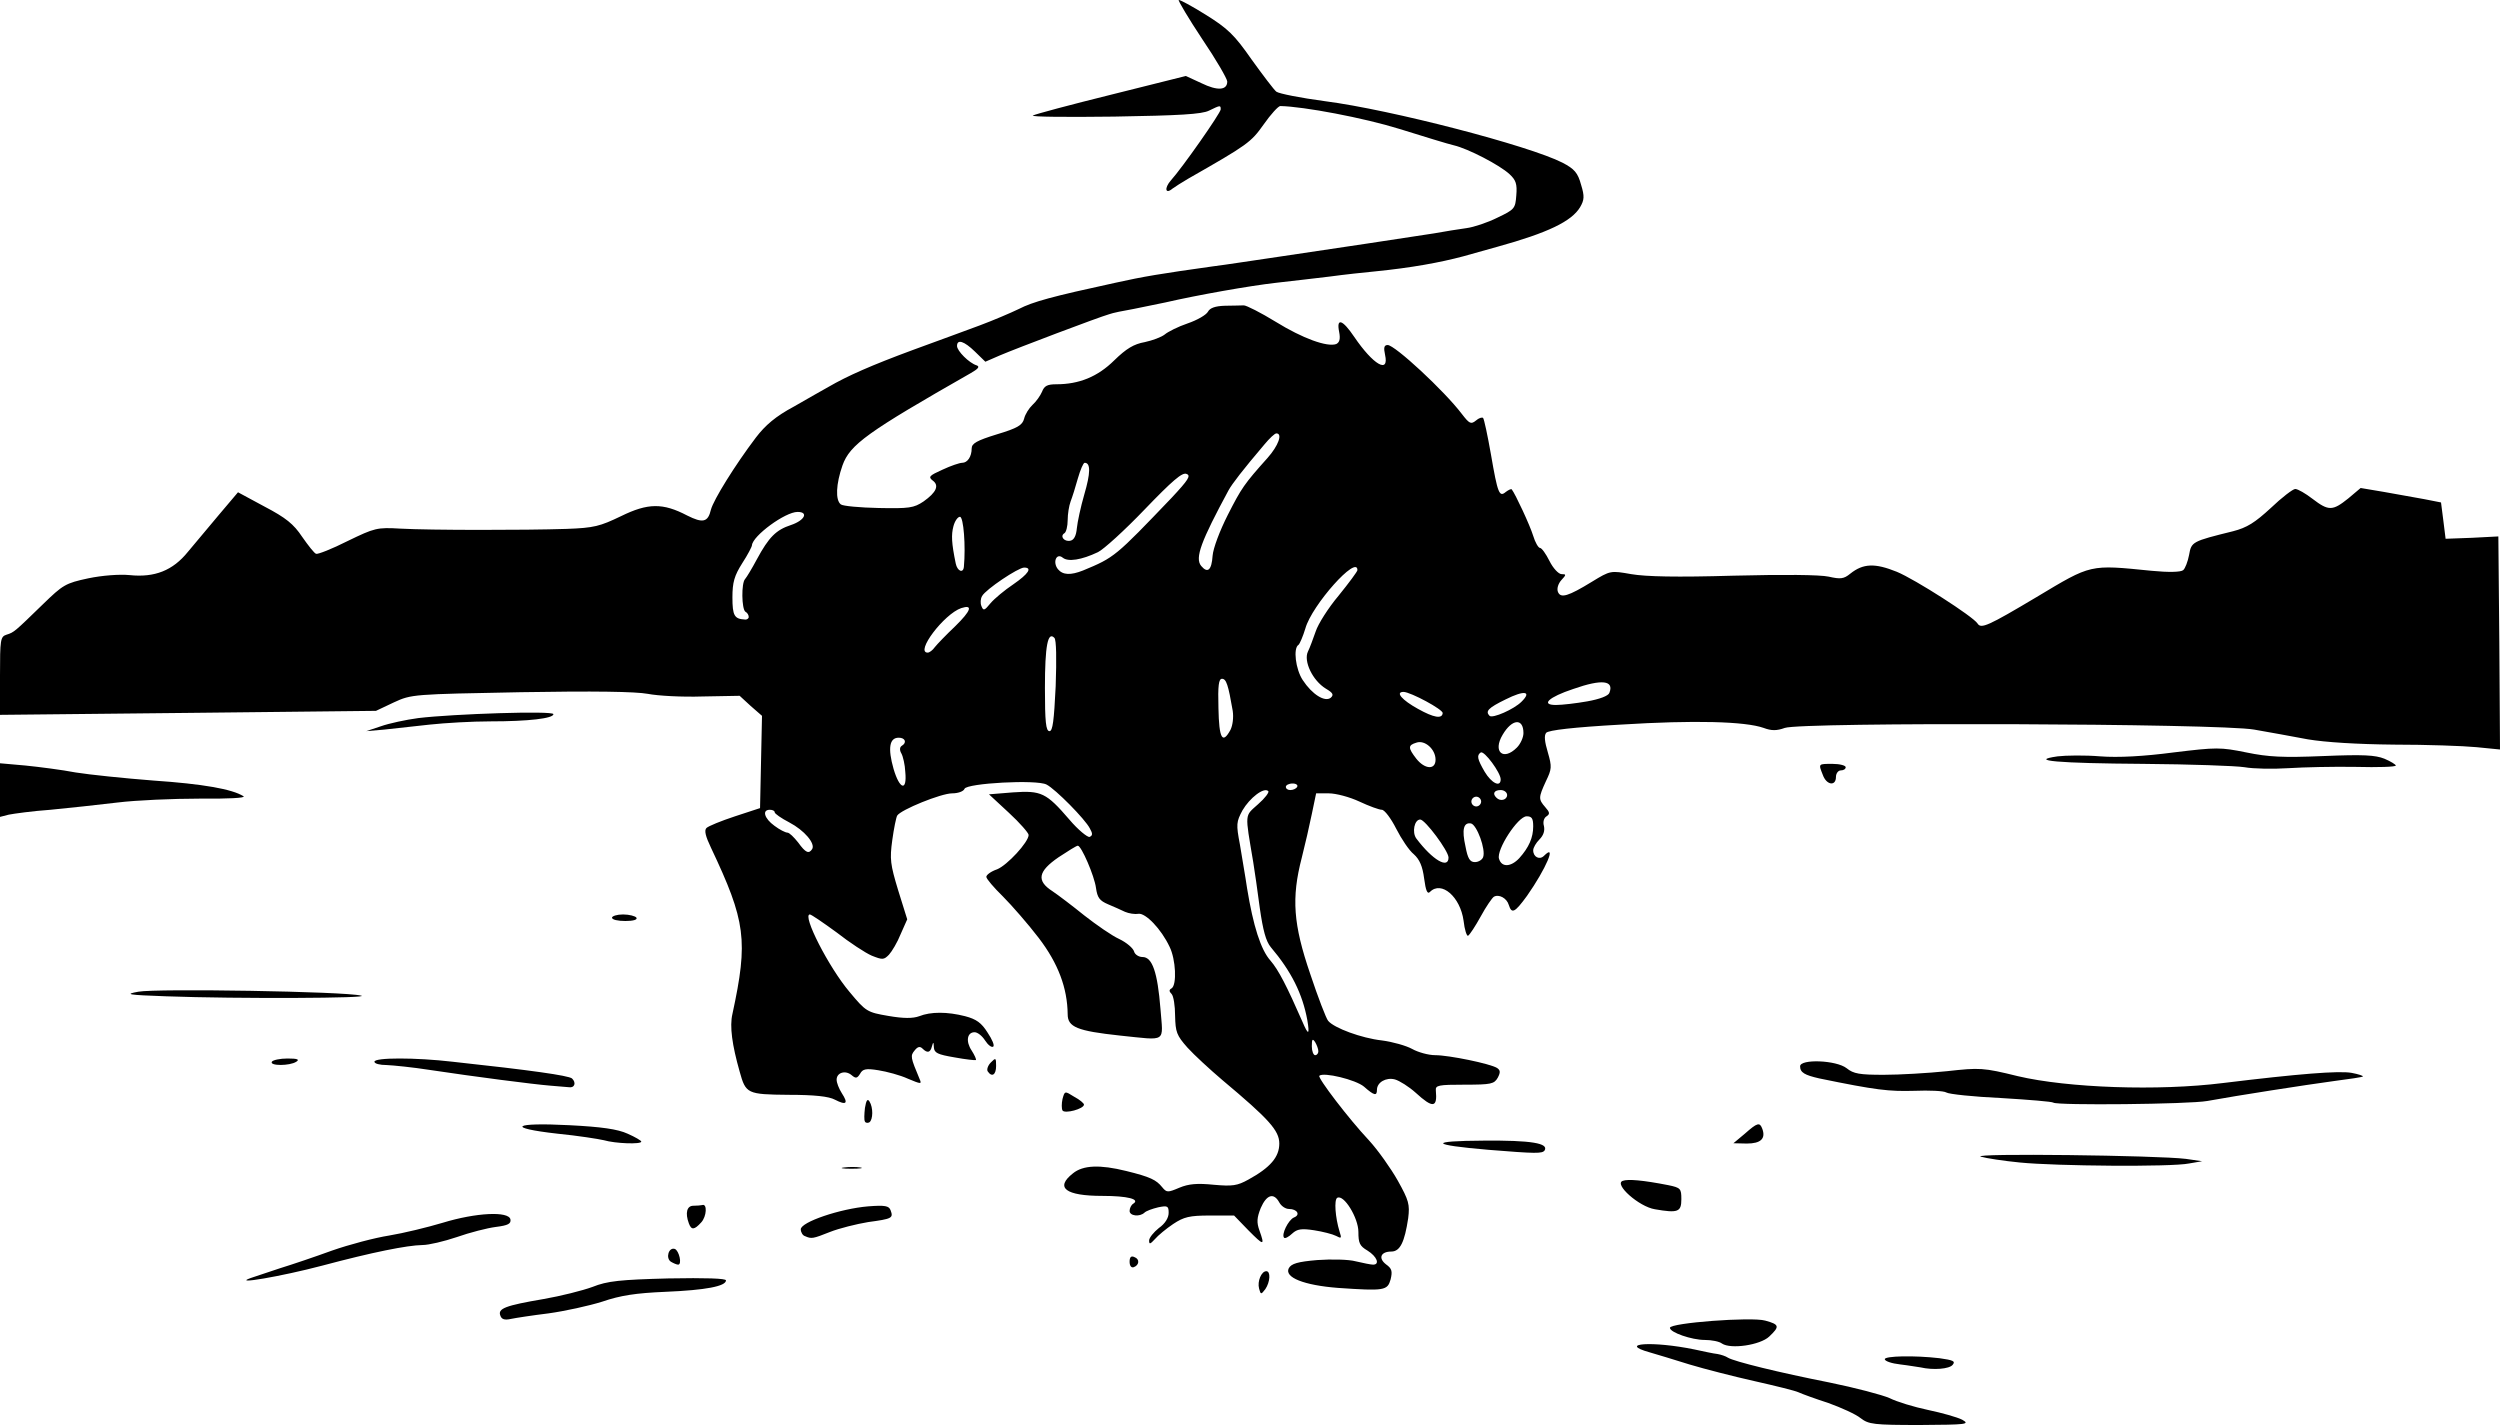 <svg xmlns="http://www.w3.org/2000/svg" id="root" viewBox="0 0 100 57">
  <g>
    <path
      d="M 74.426 56.727 C 74.23 56.566 73.645 56.305 73.137 56.121 C 72.617 55.953 72.082 55.758 71.938 55.691 C 71.797 55.625 71 55.43 70.184 55.246 C 69.363 55.062 68.191 54.762 67.578 54.578 C 66.965 54.383 66.25 54.172 65.988 54.094 C 64.676 53.727 66.121 53.637 67.773 53.977 C 68.137 54.055 68.543 54.145 68.699 54.16 C 68.84 54.184 69.035 54.25 69.113 54.305 C 69.363 54.461 71.184 54.906 73.164 55.297 C 74.203 55.508 75.297 55.797 75.586 55.926 C 75.871 56.07 76.562 56.281 77.121 56.398 C 77.68 56.516 78.293 56.688 78.488 56.789 C 78.812 56.973 78.672 56.988 76.809 57 C 74.934 57 74.75 56.973 74.426 56.727 Z M 76.82 54.695 C 76.719 54.684 76.352 54.617 76.016 54.578 C 75.664 54.539 75.391 54.445 75.391 54.367 C 75.391 54.238 76.562 54.211 77.578 54.328 C 78.125 54.406 78.227 54.445 78.109 54.59 C 77.98 54.762 77.328 54.812 76.82 54.695 Z M 68.879 53.742 C 68.777 53.66 68.465 53.598 68.191 53.598 C 67.668 53.598 66.797 53.297 66.797 53.113 C 66.797 52.914 70.066 52.668 70.609 52.824 C 71.184 52.98 71.195 53.059 70.766 53.465 C 70.402 53.805 69.23 53.977 68.879 53.742 Z M 20.016 52.629 C 19.898 52.34 20.211 52.223 21.746 51.961 C 22.422 51.844 23.309 51.621 23.699 51.477 C 24.297 51.238 24.805 51.188 26.734 51.137 C 28.242 51.109 29.039 51.137 29.039 51.215 C 29.039 51.449 28.23 51.605 26.629 51.672 C 25.43 51.723 24.82 51.816 24.09 52.066 C 23.555 52.234 22.594 52.445 21.941 52.535 C 21.305 52.613 20.613 52.719 20.43 52.758 C 20.184 52.812 20.066 52.773 20.016 52.629 Z M 50.363 51.543 C 50.285 51.254 50.457 50.848 50.652 50.848 C 50.832 50.848 50.809 51.277 50.613 51.566 C 50.441 51.789 50.43 51.789 50.363 51.543 Z M 50.363 51.543 "
    />
    <path
      d="M 53.516 51.516 C 52.16 51.41 51.367 51.098 51.551 50.73 C 51.652 50.547 51.902 50.469 52.695 50.402 C 53.254 50.363 53.945 50.375 54.23 50.453 C 54.52 50.52 54.832 50.586 54.922 50.586 C 55.207 50.586 55.078 50.258 54.699 50.023 C 54.387 49.84 54.336 49.723 54.336 49.277 C 54.336 48.715 53.75 47.758 53.488 47.914 C 53.359 47.992 53.41 48.699 53.582 49.262 C 53.672 49.539 53.66 49.551 53.438 49.434 C 53.309 49.367 52.902 49.262 52.566 49.211 C 52.059 49.133 51.887 49.16 51.691 49.34 C 51.551 49.473 51.406 49.551 51.367 49.512 C 51.238 49.395 51.535 48.793 51.758 48.699 C 52.031 48.594 51.887 48.359 51.562 48.359 C 51.418 48.359 51.25 48.242 51.172 48.098 C 50.949 47.691 50.664 47.785 50.43 48.32 C 50.273 48.715 50.262 48.898 50.379 49.223 C 50.598 49.84 50.559 49.84 49.934 49.211 L 49.363 48.621 L 48.398 48.621 C 47.578 48.621 47.355 48.676 46.926 48.961 C 46.652 49.145 46.316 49.422 46.199 49.562 C 46.004 49.773 45.965 49.785 45.965 49.617 C 45.965 49.512 46.145 49.289 46.355 49.121 C 46.602 48.949 46.746 48.715 46.746 48.516 C 46.746 48.242 46.707 48.215 46.328 48.293 C 46.094 48.348 45.848 48.438 45.781 48.504 C 45.586 48.688 45.184 48.637 45.184 48.438 C 45.184 48.332 45.246 48.203 45.324 48.152 C 45.625 47.969 45.105 47.836 44.102 47.836 C 42.617 47.836 42.188 47.508 42.918 46.934 C 43.32 46.605 43.996 46.578 45.051 46.84 C 46.016 47.078 46.25 47.195 46.484 47.484 C 46.668 47.707 46.707 47.707 47.176 47.508 C 47.551 47.352 47.891 47.324 48.555 47.391 C 49.297 47.457 49.492 47.43 49.934 47.184 C 50.82 46.699 51.172 46.277 51.172 45.742 C 51.172 45.219 50.754 44.762 48.895 43.203 C 48.398 42.781 47.762 42.195 47.5 41.906 C 47.059 41.41 47.02 41.277 47.004 40.637 C 47.004 40.23 46.941 39.836 46.863 39.758 C 46.758 39.656 46.758 39.59 46.863 39.535 C 47.082 39.395 47.031 38.371 46.785 37.875 C 46.445 37.152 45.82 36.512 45.535 36.551 C 45.391 36.578 45.156 36.539 45 36.473 C 44.844 36.395 44.543 36.266 44.324 36.172 C 43.984 36.027 43.895 35.91 43.84 35.52 C 43.777 35.035 43.254 33.828 43.113 33.828 C 43.059 33.828 42.723 34.039 42.344 34.289 C 41.523 34.852 41.445 35.23 42.098 35.648 C 42.316 35.793 42.902 36.238 43.371 36.617 C 43.855 36.996 44.48 37.43 44.766 37.559 C 45.066 37.703 45.324 37.926 45.363 38.059 C 45.391 38.176 45.547 38.281 45.703 38.281 C 46.094 38.281 46.301 38.895 46.418 40.348 C 46.523 41.734 46.707 41.617 44.793 41.422 C 43.086 41.238 42.707 41.082 42.707 40.57 C 42.695 39.523 42.332 38.543 41.551 37.52 C 41.133 36.973 40.48 36.223 40.117 35.859 C 39.754 35.504 39.453 35.152 39.453 35.074 C 39.453 34.992 39.648 34.852 39.883 34.773 C 40.285 34.613 41.145 33.684 41.145 33.398 C 41.145 33.32 40.793 32.914 40.352 32.508 L 39.559 31.773 L 40.52 31.695 C 41.652 31.617 41.848 31.707 42.773 32.781 C 43.125 33.199 43.504 33.5 43.582 33.477 C 43.711 33.422 43.711 33.344 43.594 33.137 C 43.41 32.77 42.215 31.562 41.863 31.383 C 41.473 31.172 38.672 31.328 38.582 31.551 C 38.543 31.656 38.32 31.734 38.086 31.734 C 37.645 31.734 36.027 32.391 35.887 32.625 C 35.848 32.691 35.754 33.137 35.691 33.605 C 35.586 34.367 35.613 34.574 35.926 35.609 L 36.289 36.773 L 36.027 37.363 C 35.898 37.691 35.676 38.059 35.559 38.188 C 35.352 38.398 35.301 38.398 34.871 38.227 C 34.621 38.121 33.984 37.703 33.465 37.297 C 32.93 36.906 32.449 36.578 32.395 36.578 C 32.07 36.578 33.152 38.699 33.984 39.68 C 34.637 40.465 34.688 40.492 35.535 40.637 C 36.145 40.742 36.512 40.742 36.77 40.648 C 37.227 40.465 37.891 40.465 38.605 40.648 C 39.051 40.766 39.258 40.91 39.504 41.305 C 39.688 41.578 39.793 41.828 39.727 41.867 C 39.66 41.906 39.52 41.801 39.402 41.617 C 39.285 41.434 39.102 41.289 38.984 41.289 C 38.684 41.289 38.621 41.656 38.867 42.023 C 38.984 42.207 39.062 42.379 39.035 42.402 C 39.012 42.418 38.633 42.379 38.191 42.297 C 37.5 42.18 37.371 42.117 37.355 41.895 C 37.344 41.672 37.332 41.656 37.277 41.855 C 37.215 42.102 37.098 42.141 36.902 41.945 C 36.797 41.84 36.707 41.867 36.59 42.012 C 36.406 42.234 36.418 42.285 36.785 43.164 C 36.875 43.371 36.848 43.371 36.316 43.148 C 36.004 43.004 35.469 42.863 35.129 42.809 C 34.637 42.73 34.504 42.758 34.402 42.953 C 34.285 43.137 34.23 43.148 34.062 43.004 C 33.816 42.797 33.465 42.902 33.465 43.188 C 33.465 43.309 33.555 43.543 33.672 43.727 C 33.945 44.145 33.855 44.223 33.398 43.988 C 33.152 43.855 32.578 43.793 31.535 43.793 C 29.883 43.777 29.832 43.75 29.586 42.863 C 29.285 41.801 29.18 41.055 29.297 40.559 C 29.934 37.613 29.832 36.852 28.438 33.906 C 28.219 33.449 28.164 33.215 28.258 33.121 C 28.336 33.043 28.844 32.836 29.402 32.652 L 30.402 32.324 L 30.441 30.477 L 30.48 28.633 L 30.027 28.238 L 29.586 27.832 L 28.102 27.859 C 27.293 27.887 26.305 27.832 25.914 27.754 C 25.43 27.664 23.766 27.637 20.836 27.688 C 16.512 27.77 16.461 27.77 15.758 28.094 L 15.039 28.434 L 7.527 28.516 L 0 28.594 L 0 27.023 C 0 25.582 0.016 25.465 0.262 25.387 C 0.562 25.293 0.574 25.281 1.719 24.168 C 2.516 23.395 2.617 23.328 3.531 23.133 C 4.09 23.016 4.781 22.965 5.184 23.004 C 6.188 23.109 6.914 22.82 7.516 22.074 C 7.789 21.746 8.348 21.078 8.766 20.582 L 9.52 19.691 L 10.586 20.266 C 11.434 20.711 11.746 20.961 12.086 21.473 C 12.332 21.824 12.578 22.141 12.645 22.152 C 12.711 22.18 13.281 21.957 13.906 21.641 C 14.988 21.117 15.078 21.09 16.016 21.145 C 17.215 21.211 20.977 21.211 22.656 21.156 C 23.766 21.117 24 21.051 24.844 20.645 C 25.914 20.121 26.512 20.109 27.488 20.621 C 28.113 20.934 28.32 20.895 28.438 20.383 C 28.543 19.992 29.391 18.617 30.234 17.504 C 30.613 17.008 31.027 16.652 31.758 16.262 C 32.305 15.945 32.93 15.594 33.137 15.477 C 33.906 15.031 34.855 14.613 36.523 13.996 C 37.461 13.656 38.66 13.211 39.191 13.016 C 39.727 12.816 40.43 12.516 40.754 12.359 C 41.316 12.07 42.07 11.863 44.609 11.312 C 45.73 11.062 46.445 10.945 48.504 10.656 C 49.012 10.594 50.184 10.41 51.105 10.277 C 52.043 10.133 53.645 9.898 54.688 9.742 C 55.73 9.586 56.926 9.402 57.355 9.336 C 57.785 9.258 58.371 9.164 58.66 9.125 C 58.957 9.086 59.504 8.902 59.895 8.707 C 60.586 8.379 60.613 8.34 60.652 7.816 C 60.691 7.359 60.637 7.203 60.379 6.965 C 59.988 6.602 58.723 5.945 58.152 5.812 C 57.93 5.762 56.953 5.461 55.988 5.16 C 54.559 4.715 52.137 4.258 51.211 4.242 C 51.133 4.242 50.832 4.57 50.547 4.977 C 50.039 5.695 49.91 5.789 47.527 7.148 C 47.277 7.293 46.992 7.477 46.902 7.543 C 46.613 7.789 46.562 7.527 46.836 7.215 C 47.277 6.73 48.828 4.52 48.828 4.375 C 48.828 4.203 48.816 4.203 48.359 4.426 C 48.074 4.57 47.16 4.621 44.57 4.664 C 42.684 4.688 41.223 4.676 41.316 4.621 C 41.395 4.57 42.812 4.191 44.453 3.785 L 47.434 3.039 L 48.059 3.328 C 48.699 3.641 49.09 3.613 49.09 3.262 C 49.09 3.156 48.645 2.383 48.086 1.559 C 47.539 0.734 47.121 0.027 47.148 0 C 47.176 -0.023 47.668 0.238 48.23 0.59 C 49.113 1.141 49.375 1.391 50.066 2.383 C 50.52 3.012 50.965 3.602 51.055 3.668 C 51.16 3.746 52.031 3.918 52.996 4.047 C 55.637 4.387 61.172 5.828 62.5 6.508 C 62.98 6.758 63.113 6.914 63.242 7.387 C 63.387 7.855 63.371 8 63.203 8.289 C 62.863 8.852 61.926 9.309 59.895 9.871 C 59.648 9.938 59.035 10.109 58.527 10.254 C 57.605 10.5 56.457 10.711 55.012 10.855 C 54.582 10.895 53.762 10.984 53.191 11.062 C 52.617 11.129 51.652 11.246 51.043 11.312 C 50 11.43 47.918 11.797 46.613 12.098 C 46.289 12.164 45.715 12.281 45.34 12.359 C 44.949 12.426 44.504 12.516 44.363 12.57 C 43.945 12.688 40.664 13.93 39.988 14.219 L 39.414 14.469 L 38.996 14.062 C 38.566 13.645 38.281 13.551 38.281 13.84 C 38.281 14.035 38.762 14.52 39.062 14.613 C 39.207 14.664 39.129 14.754 38.828 14.926 C 34.699 17.281 33.996 17.781 33.699 18.617 C 33.438 19.363 33.41 20.004 33.633 20.176 C 33.711 20.242 34.402 20.305 35.145 20.32 C 36.367 20.344 36.551 20.32 36.941 20.059 C 37.461 19.691 37.578 19.414 37.305 19.219 C 37.121 19.074 37.176 19.023 37.695 18.789 C 38.035 18.629 38.387 18.512 38.488 18.512 C 38.699 18.512 38.867 18.266 38.867 17.938 C 38.867 17.738 39.074 17.621 39.871 17.375 C 40.703 17.125 40.898 17.008 40.965 16.746 C 41.004 16.574 41.16 16.328 41.301 16.195 C 41.445 16.066 41.613 15.828 41.68 15.672 C 41.77 15.438 41.887 15.371 42.254 15.371 C 43.164 15.371 43.906 15.07 44.57 14.414 C 45.051 13.945 45.352 13.762 45.793 13.684 C 46.105 13.617 46.457 13.484 46.59 13.379 C 46.707 13.277 47.121 13.066 47.5 12.938 C 47.891 12.805 48.254 12.594 48.32 12.465 C 48.398 12.32 48.605 12.242 48.996 12.23 C 49.297 12.23 49.637 12.215 49.754 12.215 C 49.855 12.215 50.43 12.504 51.027 12.871 C 52.109 13.539 53.086 13.891 53.449 13.762 C 53.582 13.695 53.621 13.562 53.566 13.277 C 53.449 12.699 53.699 12.777 54.168 13.473 C 54.934 14.598 55.574 14.965 55.402 14.191 C 55.34 13.906 55.363 13.801 55.508 13.801 C 55.793 13.801 57.762 15.621 58.477 16.562 C 58.777 16.953 58.84 16.98 59.035 16.824 C 59.152 16.719 59.285 16.68 59.324 16.719 C 59.363 16.758 59.504 17.414 59.637 18.172 C 59.91 19.758 59.973 19.898 60.234 19.676 C 60.34 19.598 60.441 19.547 60.469 19.574 C 60.613 19.758 61.199 21.012 61.328 21.434 C 61.406 21.695 61.535 21.918 61.602 21.918 C 61.668 21.918 61.836 22.152 61.98 22.441 C 62.121 22.727 62.344 22.965 62.461 22.965 C 62.656 22.965 62.656 22.988 62.449 23.211 C 62.332 23.344 62.266 23.539 62.316 23.672 C 62.422 23.945 62.723 23.855 63.684 23.266 C 64.414 22.82 64.426 22.82 65.246 22.965 C 65.832 23.066 67.059 23.094 69.336 23.027 C 71.34 22.977 72.797 22.988 73.148 23.066 C 73.617 23.172 73.75 23.16 74.008 22.949 C 74.531 22.531 75 22.52 75.871 22.871 C 76.602 23.172 78.93 24.664 79.102 24.941 C 79.242 25.164 79.516 25.043 81.469 23.879 C 83.672 22.559 83.566 22.582 86.066 22.832 C 86.742 22.898 87.238 22.887 87.328 22.805 C 87.406 22.742 87.512 22.465 87.562 22.203 C 87.656 21.668 87.68 21.656 89.32 21.25 C 89.883 21.105 90.195 20.906 90.832 20.32 C 91.273 19.898 91.719 19.559 91.809 19.559 C 91.914 19.559 92.227 19.742 92.5 19.953 C 93.148 20.449 93.305 20.438 93.93 19.938 L 94.426 19.52 L 95.352 19.676 C 95.871 19.77 96.586 19.898 96.965 19.965 L 97.641 20.098 L 97.734 20.828 L 97.824 21.551 L 98.879 21.512 L 99.934 21.457 L 99.973 25.711 L 100 29.98 L 99.062 29.887 C 98.539 29.836 97.055 29.785 95.766 29.785 C 94.27 29.77 93.02 29.691 92.316 29.574 C 91.703 29.457 90.742 29.285 90.168 29.184 C 88.773 28.934 72.043 28.879 71.391 29.117 C 71.066 29.234 70.859 29.234 70.547 29.117 C 69.805 28.855 67.773 28.801 64.832 28.984 C 62.941 29.09 61.941 29.207 61.848 29.312 C 61.758 29.418 61.785 29.664 61.914 30.098 C 62.082 30.676 62.07 30.766 61.836 31.25 C 61.535 31.906 61.535 31.969 61.809 32.285 C 61.992 32.492 62.004 32.559 61.863 32.652 C 61.758 32.715 61.707 32.875 61.758 33.043 C 61.797 33.227 61.746 33.41 61.574 33.582 C 61.445 33.711 61.328 33.906 61.328 34.012 C 61.328 34.289 61.59 34.406 61.758 34.234 C 62.293 33.699 61.836 34.758 61.082 35.832 C 60.586 36.512 60.469 36.566 60.352 36.199 C 60.273 35.922 59.949 35.754 59.754 35.871 C 59.688 35.91 59.441 36.266 59.23 36.656 C 59.012 37.051 58.789 37.391 58.723 37.43 C 58.672 37.457 58.582 37.191 58.543 36.828 C 58.41 35.871 57.656 35.215 57.199 35.676 C 57.098 35.781 57.031 35.637 56.965 35.137 C 56.902 34.652 56.785 34.379 56.551 34.168 C 56.367 34.023 56.055 33.555 55.848 33.148 C 55.637 32.73 55.379 32.391 55.273 32.391 C 55.168 32.391 54.766 32.246 54.375 32.062 C 53.984 31.879 53.438 31.734 53.152 31.734 L 52.645 31.734 L 52.473 32.559 C 52.383 33.004 52.199 33.805 52.07 34.312 C 51.652 35.922 51.73 36.973 52.41 38.961 C 52.723 39.902 53.047 40.742 53.125 40.832 C 53.359 41.121 54.465 41.527 55.273 41.617 C 55.703 41.672 56.25 41.828 56.484 41.957 C 56.719 42.09 57.137 42.207 57.41 42.207 C 57.957 42.207 59.609 42.547 59.883 42.719 C 60.012 42.809 60.027 42.887 59.91 43.109 C 59.766 43.359 59.648 43.387 58.582 43.387 C 57.539 43.387 57.41 43.41 57.434 43.621 C 57.5 44.316 57.316 44.34 56.629 43.711 C 56.355 43.465 55.977 43.227 55.793 43.176 C 55.441 43.086 55.078 43.293 55.078 43.594 C 55.078 43.844 54.973 43.832 54.559 43.465 C 54.23 43.188 52.941 42.875 52.773 43.031 C 52.695 43.109 53.957 44.762 54.754 45.609 C 55.117 46.004 55.637 46.738 55.91 47.223 C 56.355 48.02 56.395 48.176 56.328 48.727 C 56.184 49.684 56.004 50.062 55.652 50.062 C 55.234 50.062 55.117 50.324 55.441 50.574 C 55.676 50.742 55.703 50.848 55.625 51.176 C 55.496 51.621 55.391 51.645 53.516 51.516 Z M 52.734 42.051 C 52.734 41.957 52.668 41.789 52.605 41.684 C 52.5 41.527 52.473 41.566 52.473 41.855 C 52.473 42.051 52.539 42.207 52.605 42.207 C 52.684 42.207 52.734 42.129 52.734 42.051 Z M 52.293 40.805 C 52.098 39.746 51.652 38.855 50.832 37.887 C 50.637 37.652 50.52 37.219 50.391 36.316 C 50.301 35.637 50.184 34.812 50.129 34.484 C 49.793 32.48 49.777 32.664 50.324 32.168 C 50.598 31.93 50.781 31.684 50.73 31.645 C 50.559 31.473 49.988 31.918 49.699 32.414 C 49.453 32.875 49.441 32.965 49.598 33.789 C 49.676 34.289 49.816 35.059 49.883 35.531 C 50.129 37.035 50.43 37.992 50.82 38.426 C 51.145 38.805 51.473 39.445 52.098 40.871 C 52.332 41.422 52.395 41.41 52.293 40.805 Z M 60.77 34.328 C 61.16 33.895 61.328 33.5 61.328 33.055 C 61.328 32.742 61.277 32.652 61.066 32.652 C 60.715 32.652 59.844 34 59.961 34.352 C 60.066 34.707 60.441 34.68 60.77 34.328 Z M 57.941 34.301 C 57.941 34.039 57.004 32.781 56.809 32.781 C 56.574 32.781 56.473 33.293 56.652 33.539 C 57.305 34.406 57.941 34.773 57.941 34.301 Z M 59.324 34.289 C 59.441 33.984 59.074 32.992 58.84 32.938 C 58.543 32.887 58.465 33.176 58.621 33.867 C 58.711 34.352 58.801 34.484 58.996 34.484 C 59.141 34.484 59.285 34.391 59.324 34.289 Z M 32.488 33.961 C 32.617 33.738 32.176 33.215 31.574 32.898 C 31.25 32.73 30.988 32.547 30.988 32.492 C 30.988 32.43 30.898 32.391 30.793 32.391 C 30.469 32.391 30.574 32.742 30.977 33.031 C 31.184 33.188 31.418 33.305 31.496 33.305 C 31.574 33.305 31.758 33.488 31.926 33.699 C 32.227 34.117 32.355 34.168 32.488 33.961 Z M 59.246 32.062 C 59.246 31.957 59.152 31.867 59.051 31.867 C 58.945 31.867 58.855 31.957 58.855 32.062 C 58.855 32.168 58.945 32.258 59.051 32.258 C 59.152 32.258 59.246 32.168 59.246 32.062 Z M 60.285 31.801 C 60.285 31.695 60.168 31.602 60.027 31.602 C 59.766 31.602 59.688 31.746 59.855 31.906 C 60.012 32.074 60.285 31.996 60.285 31.801 Z M 51.887 31.473 C 51.926 31.406 51.848 31.34 51.707 31.34 C 51.551 31.34 51.434 31.406 51.434 31.473 C 51.434 31.551 51.512 31.602 51.613 31.602 C 51.719 31.602 51.848 31.551 51.887 31.473 Z M 36.211 30.871 C 36.199 30.594 36.121 30.254 36.055 30.137 C 35.977 30.008 35.988 29.887 36.066 29.836 C 36.289 29.707 36.211 29.508 35.949 29.508 C 35.574 29.508 35.508 29.93 35.742 30.754 C 35.988 31.59 36.289 31.668 36.211 30.871 Z M 60.027 31.172 C 60.027 30.91 59.375 30.02 59.23 30.098 C 59.062 30.215 59.09 30.359 59.387 30.871 C 59.66 31.328 60.027 31.512 60.027 31.172 Z M 57.422 30.387 C 57.422 29.969 56.992 29.586 56.652 29.707 C 56.316 29.809 56.316 29.914 56.652 30.348 C 56.992 30.777 57.422 30.805 57.422 30.387 Z M 60.676 29.902 C 60.82 29.758 60.938 29.496 60.938 29.324 C 60.938 28.711 60.48 28.75 60.105 29.391 C 59.699 30.07 60.129 30.453 60.676 29.902 Z M 49.219 29.195 C 49.309 29.012 49.348 28.699 49.309 28.434 C 49.129 27.387 49.051 27.152 48.879 27.152 C 48.75 27.152 48.711 27.414 48.738 28.332 C 48.762 29.547 48.895 29.785 49.219 29.195 Z M 42.227 27.453 C 42.266 26.34 42.254 25.594 42.176 25.516 C 41.914 25.242 41.797 25.816 41.797 27.52 C 41.797 28.879 41.836 29.246 41.98 29.246 C 42.109 29.246 42.16 28.828 42.227 27.453 Z M 57.707 28.527 C 57.734 28.383 56.434 27.688 56.145 27.676 C 55.793 27.676 56.082 28.004 56.719 28.355 C 57.355 28.711 57.684 28.762 57.707 28.527 Z M 60.859 28.07 C 61.289 27.648 60.977 27.598 60.223 27.977 C 59.531 28.316 59.402 28.449 59.582 28.633 C 59.699 28.75 60.559 28.371 60.859 28.07 Z M 63.488 28.055 C 63.996 27.965 64.336 27.832 64.375 27.715 C 64.57 27.219 64.09 27.152 62.93 27.559 C 61.941 27.887 61.613 28.199 62.238 28.199 C 62.488 28.199 63.047 28.133 63.488 28.055 Z M 53.035 27.547 C 52.5 27.219 52.137 26.445 52.316 26.066 C 52.395 25.91 52.527 25.543 52.629 25.254 C 52.723 24.965 53.125 24.324 53.543 23.828 C 53.957 23.316 54.297 22.859 54.297 22.805 C 54.297 22.164 52.473 24.207 52.215 25.137 C 52.121 25.449 51.992 25.75 51.941 25.793 C 51.719 25.922 51.824 26.773 52.109 27.203 C 52.488 27.781 52.996 28.094 53.23 27.91 C 53.359 27.793 53.32 27.715 53.035 27.547 Z M 37.395 25.883 C 37.488 25.766 37.852 25.387 38.215 25.043 C 38.84 24.43 38.934 24.168 38.449 24.324 C 37.762 24.559 36.59 26.105 37.109 26.105 C 37.176 26.105 37.305 26.012 37.395 25.883 Z M 29.949 24.68 C 29.949 24.602 29.895 24.508 29.816 24.469 C 29.664 24.363 29.648 23.316 29.805 23.16 C 29.871 23.082 30.078 22.742 30.273 22.375 C 30.754 21.484 31.043 21.195 31.641 21 C 32.188 20.816 32.355 20.477 31.902 20.477 C 31.406 20.477 30.105 21.434 30.078 21.812 C 30.078 21.863 29.91 22.191 29.688 22.531 C 29.375 23.027 29.297 23.289 29.297 23.895 C 29.297 24.625 29.375 24.758 29.793 24.781 C 29.871 24.797 29.949 24.742 29.949 24.68 Z M 40.535 23.371 C 41.145 22.949 41.301 22.703 40.965 22.703 C 40.73 22.703 39.426 23.578 39.285 23.84 C 39.219 23.945 39.207 24.129 39.258 24.246 C 39.336 24.441 39.375 24.43 39.621 24.129 C 39.777 23.945 40.184 23.605 40.535 23.371 Z M 43.32 22.82 C 44.582 22.297 44.609 22.27 46.863 19.914 C 47.539 19.191 47.645 19.023 47.461 18.957 C 47.293 18.879 46.887 19.234 45.781 20.383 C 44.988 21.211 44.141 21.98 43.918 22.086 C 43.254 22.402 42.723 22.48 42.512 22.309 C 42.254 22.098 42.098 22.492 42.316 22.766 C 42.512 23.004 42.824 23.016 43.32 22.82 Z M 38.555 22.676 C 38.633 21.852 38.543 20.672 38.398 20.672 C 38.309 20.672 38.191 20.844 38.137 21.051 C 38.047 21.391 38.059 21.719 38.23 22.543 C 38.293 22.844 38.527 22.949 38.555 22.676 Z M 48.504 22.23 C 48.527 21.93 48.789 21.234 49.113 20.594 C 49.66 19.52 49.766 19.363 50.703 18.316 C 51.133 17.832 51.316 17.336 51.055 17.336 C 50.988 17.336 50.781 17.531 50.574 17.781 C 49.699 18.812 49.285 19.352 49.141 19.613 C 48.047 21.641 47.785 22.32 48.047 22.637 C 48.309 22.949 48.465 22.805 48.504 22.23 Z M 43.074 21.129 C 43.098 20.883 43.23 20.266 43.371 19.781 C 43.621 18.93 43.633 18.512 43.387 18.512 C 43.332 18.512 43.215 18.789 43.113 19.141 C 43.02 19.48 42.891 19.887 42.824 20.059 C 42.762 20.227 42.707 20.555 42.707 20.805 C 42.707 21.051 42.645 21.289 42.578 21.328 C 42.383 21.445 42.566 21.68 42.812 21.629 C 42.957 21.602 43.047 21.434 43.074 21.129 Z M 10.027 51.121 C 10.211 51.059 10.73 50.887 11.199 50.73 C 11.668 50.586 12.605 50.27 13.281 50.023 C 13.961 49.785 14.988 49.512 15.562 49.422 C 16.133 49.328 17.098 49.094 17.711 48.91 C 19.039 48.504 20.352 48.438 20.418 48.777 C 20.445 48.949 20.328 49.016 19.832 49.078 C 19.492 49.121 18.789 49.301 18.27 49.484 C 17.762 49.656 17.148 49.801 16.902 49.801 C 16.277 49.812 14.898 50.09 12.891 50.625 C 11.25 51.059 9.246 51.398 10.027 51.121 Z M 45.184 50.469 C 45.184 50.285 45.246 50.219 45.379 50.285 C 45.598 50.363 45.574 50.613 45.34 50.691 C 45.246 50.715 45.184 50.625 45.184 50.469 Z M 26.836 50.469 C 26.617 50.324 26.746 49.879 26.992 49.957 C 27.164 50.023 27.293 50.586 27.125 50.586 C 27.07 50.586 26.941 50.531 26.836 50.469 Z M 32.199 49.445 C 32.109 49.422 32.031 49.289 32.031 49.172 C 32.031 48.883 33.605 48.348 34.727 48.254 C 35.402 48.203 35.559 48.23 35.625 48.414 C 35.742 48.727 35.676 48.754 34.727 48.883 C 34.258 48.961 33.566 49.133 33.203 49.277 C 32.512 49.551 32.461 49.562 32.199 49.445 Z M 27.555 48.938 C 27.398 48.516 27.477 48.23 27.734 48.23 C 27.879 48.23 28.035 48.215 28.086 48.203 C 28.297 48.125 28.27 48.66 28.047 48.898 C 27.773 49.199 27.656 49.211 27.555 48.938 Z M 66.199 48.371 C 65.559 48.27 64.543 47.363 64.91 47.234 C 65.117 47.156 65.715 47.207 66.73 47.406 C 67.227 47.508 67.254 47.547 67.254 47.969 C 67.254 48.477 67.121 48.531 66.199 48.371 Z M 33.762 46.699 C 33.957 46.672 34.246 46.672 34.414 46.699 C 34.57 46.723 34.414 46.75 34.051 46.75 C 33.699 46.75 33.555 46.723 33.762 46.699 Z M 80.793 46.5 C 80.156 46.438 79.453 46.332 79.23 46.266 C 78.801 46.121 86.328 46.215 87.434 46.355 L 88.086 46.449 L 87.562 46.539 C 86.859 46.684 82.238 46.645 80.793 46.5 Z M 80.793 46.5 "
    />
    <path
      d="M 59.531 45.992 C 57.199 45.793 57.121 45.637 59.348 45.625 C 61.262 45.609 61.953 45.73 61.785 46.016 C 61.691 46.148 61.457 46.148 59.531 45.992 Z M 24.156 45.609 C 23.945 45.559 23.102 45.426 22.305 45.348 C 20.211 45.113 20.523 44.891 22.773 45.008 C 24.062 45.074 24.703 45.164 25.105 45.348 C 25.406 45.48 25.652 45.625 25.652 45.664 C 25.652 45.781 24.609 45.742 24.156 45.609 Z M 69.793 45.348 C 70.297 44.902 70.391 44.879 70.492 45.152 C 70.637 45.547 70.43 45.742 69.871 45.742 L 69.336 45.73 Z M 34.598 44.863 C 34.559 44.801 34.57 44.562 34.598 44.316 C 34.648 44.016 34.699 43.934 34.777 44.055 C 34.934 44.301 34.922 44.785 34.777 44.891 C 34.715 44.93 34.621 44.918 34.598 44.863 Z M 42.5 44.418 C 42.461 44.34 42.461 44.145 42.5 43.961 C 42.59 43.633 42.59 43.633 42.969 43.871 C 43.191 43.988 43.359 44.133 43.359 44.184 C 43.359 44.355 42.59 44.562 42.5 44.418 Z M 82.133 44.105 C 82.094 44.066 81.156 43.988 80.051 43.922 C 78.945 43.871 77.953 43.766 77.852 43.699 C 77.746 43.633 77.172 43.609 76.562 43.633 C 75.559 43.66 75.062 43.609 72.773 43.137 C 72.188 43.004 72.004 42.902 72.004 42.652 C 72.004 42.352 73.449 42.402 73.867 42.73 C 74.141 42.953 74.387 42.992 75.352 42.992 C 75.977 42.992 77.121 42.926 77.875 42.848 C 79.191 42.703 79.32 42.703 80.715 43.047 C 82.707 43.516 86.328 43.648 88.93 43.32 C 91.938 42.953 93.555 42.824 94.062 42.914 C 94.336 42.965 94.531 43.031 94.516 43.059 C 94.492 43.086 93.969 43.164 93.359 43.242 C 92.211 43.398 89.516 43.816 88.293 44.039 C 87.562 44.172 82.266 44.223 82.133 44.105 Z M 22.008 43.426 C 21.328 43.371 19 43.07 17.188 42.797 C 16.512 42.691 15.73 42.613 15.469 42.602 C 15.195 42.602 14.977 42.547 14.977 42.469 C 14.977 42.297 16.617 42.297 18.102 42.469 C 21.25 42.809 22.723 43.02 22.879 43.137 C 23.062 43.309 22.984 43.531 22.75 43.488 C 22.656 43.477 22.332 43.449 22.008 43.426 Z M 39.504 42.848 C 39.465 42.77 39.52 42.613 39.637 42.496 C 39.832 42.297 39.844 42.312 39.844 42.641 C 39.844 42.992 39.676 43.109 39.504 42.848 Z M 10.875 42.469 C 10.914 42.402 11.199 42.34 11.5 42.34 C 11.902 42.34 11.992 42.379 11.852 42.469 C 11.59 42.641 10.77 42.641 10.875 42.469 Z M 6.641 39.852 C 5.105 39.797 4.961 39.773 5.535 39.668 C 6.277 39.535 13.777 39.656 14.441 39.824 C 14.949 39.93 9.508 39.957 6.641 39.852 Z M 24.48 36.707 C 24.48 36.645 24.676 36.578 24.922 36.578 C 25.172 36.578 25.418 36.645 25.457 36.707 C 25.508 36.789 25.328 36.84 25.016 36.84 C 24.715 36.84 24.48 36.789 24.48 36.707 Z M 0 31.602 L 0 30.531 L 1.016 30.621 C 1.562 30.676 2.477 30.793 3.023 30.898 C 3.582 30.988 4.988 31.133 6.148 31.223 C 8.086 31.355 9.297 31.562 9.742 31.852 C 9.844 31.918 9.102 31.957 7.984 31.945 C 6.93 31.945 5.445 32.008 4.688 32.102 C 3.934 32.191 2.734 32.324 2.02 32.391 C 1.305 32.441 0.547 32.547 0.352 32.586 L 0 32.676 Z M 72.914 31 C 72.734 30.543 72.719 30.555 73.305 30.555 C 73.594 30.555 73.828 30.621 73.828 30.688 C 73.828 30.766 73.734 30.816 73.633 30.816 C 73.527 30.816 73.438 30.938 73.438 31.078 C 73.438 31.461 73.059 31.406 72.914 31 Z M 89.777 30.688 C 89.426 30.633 87.602 30.57 85.742 30.555 C 82.305 30.531 81.105 30.426 82.305 30.254 C 82.629 30.215 83.398 30.203 84.008 30.254 C 84.727 30.309 85.754 30.254 86.938 30.098 C 88.672 29.887 88.812 29.887 89.855 30.098 C 90.742 30.281 91.312 30.309 92.941 30.242 C 94.531 30.176 95.012 30.203 95.375 30.348 C 95.625 30.453 95.832 30.582 95.832 30.621 C 95.832 30.676 95.117 30.699 94.242 30.676 C 93.359 30.66 92.148 30.688 91.535 30.727 C 90.922 30.766 90.141 30.754 89.777 30.688 Z M 15.234 29.051 C 15.562 28.934 16.238 28.789 16.734 28.723 C 18.141 28.555 22.137 28.422 22.137 28.566 C 22.137 28.738 21.133 28.855 19.609 28.855 C 18.883 28.855 17.801 28.918 17.188 28.984 C 16.578 29.051 15.758 29.141 15.367 29.184 L 14.648 29.246 Z M 15.234 29.051 "
    />
  </g>
</svg>

